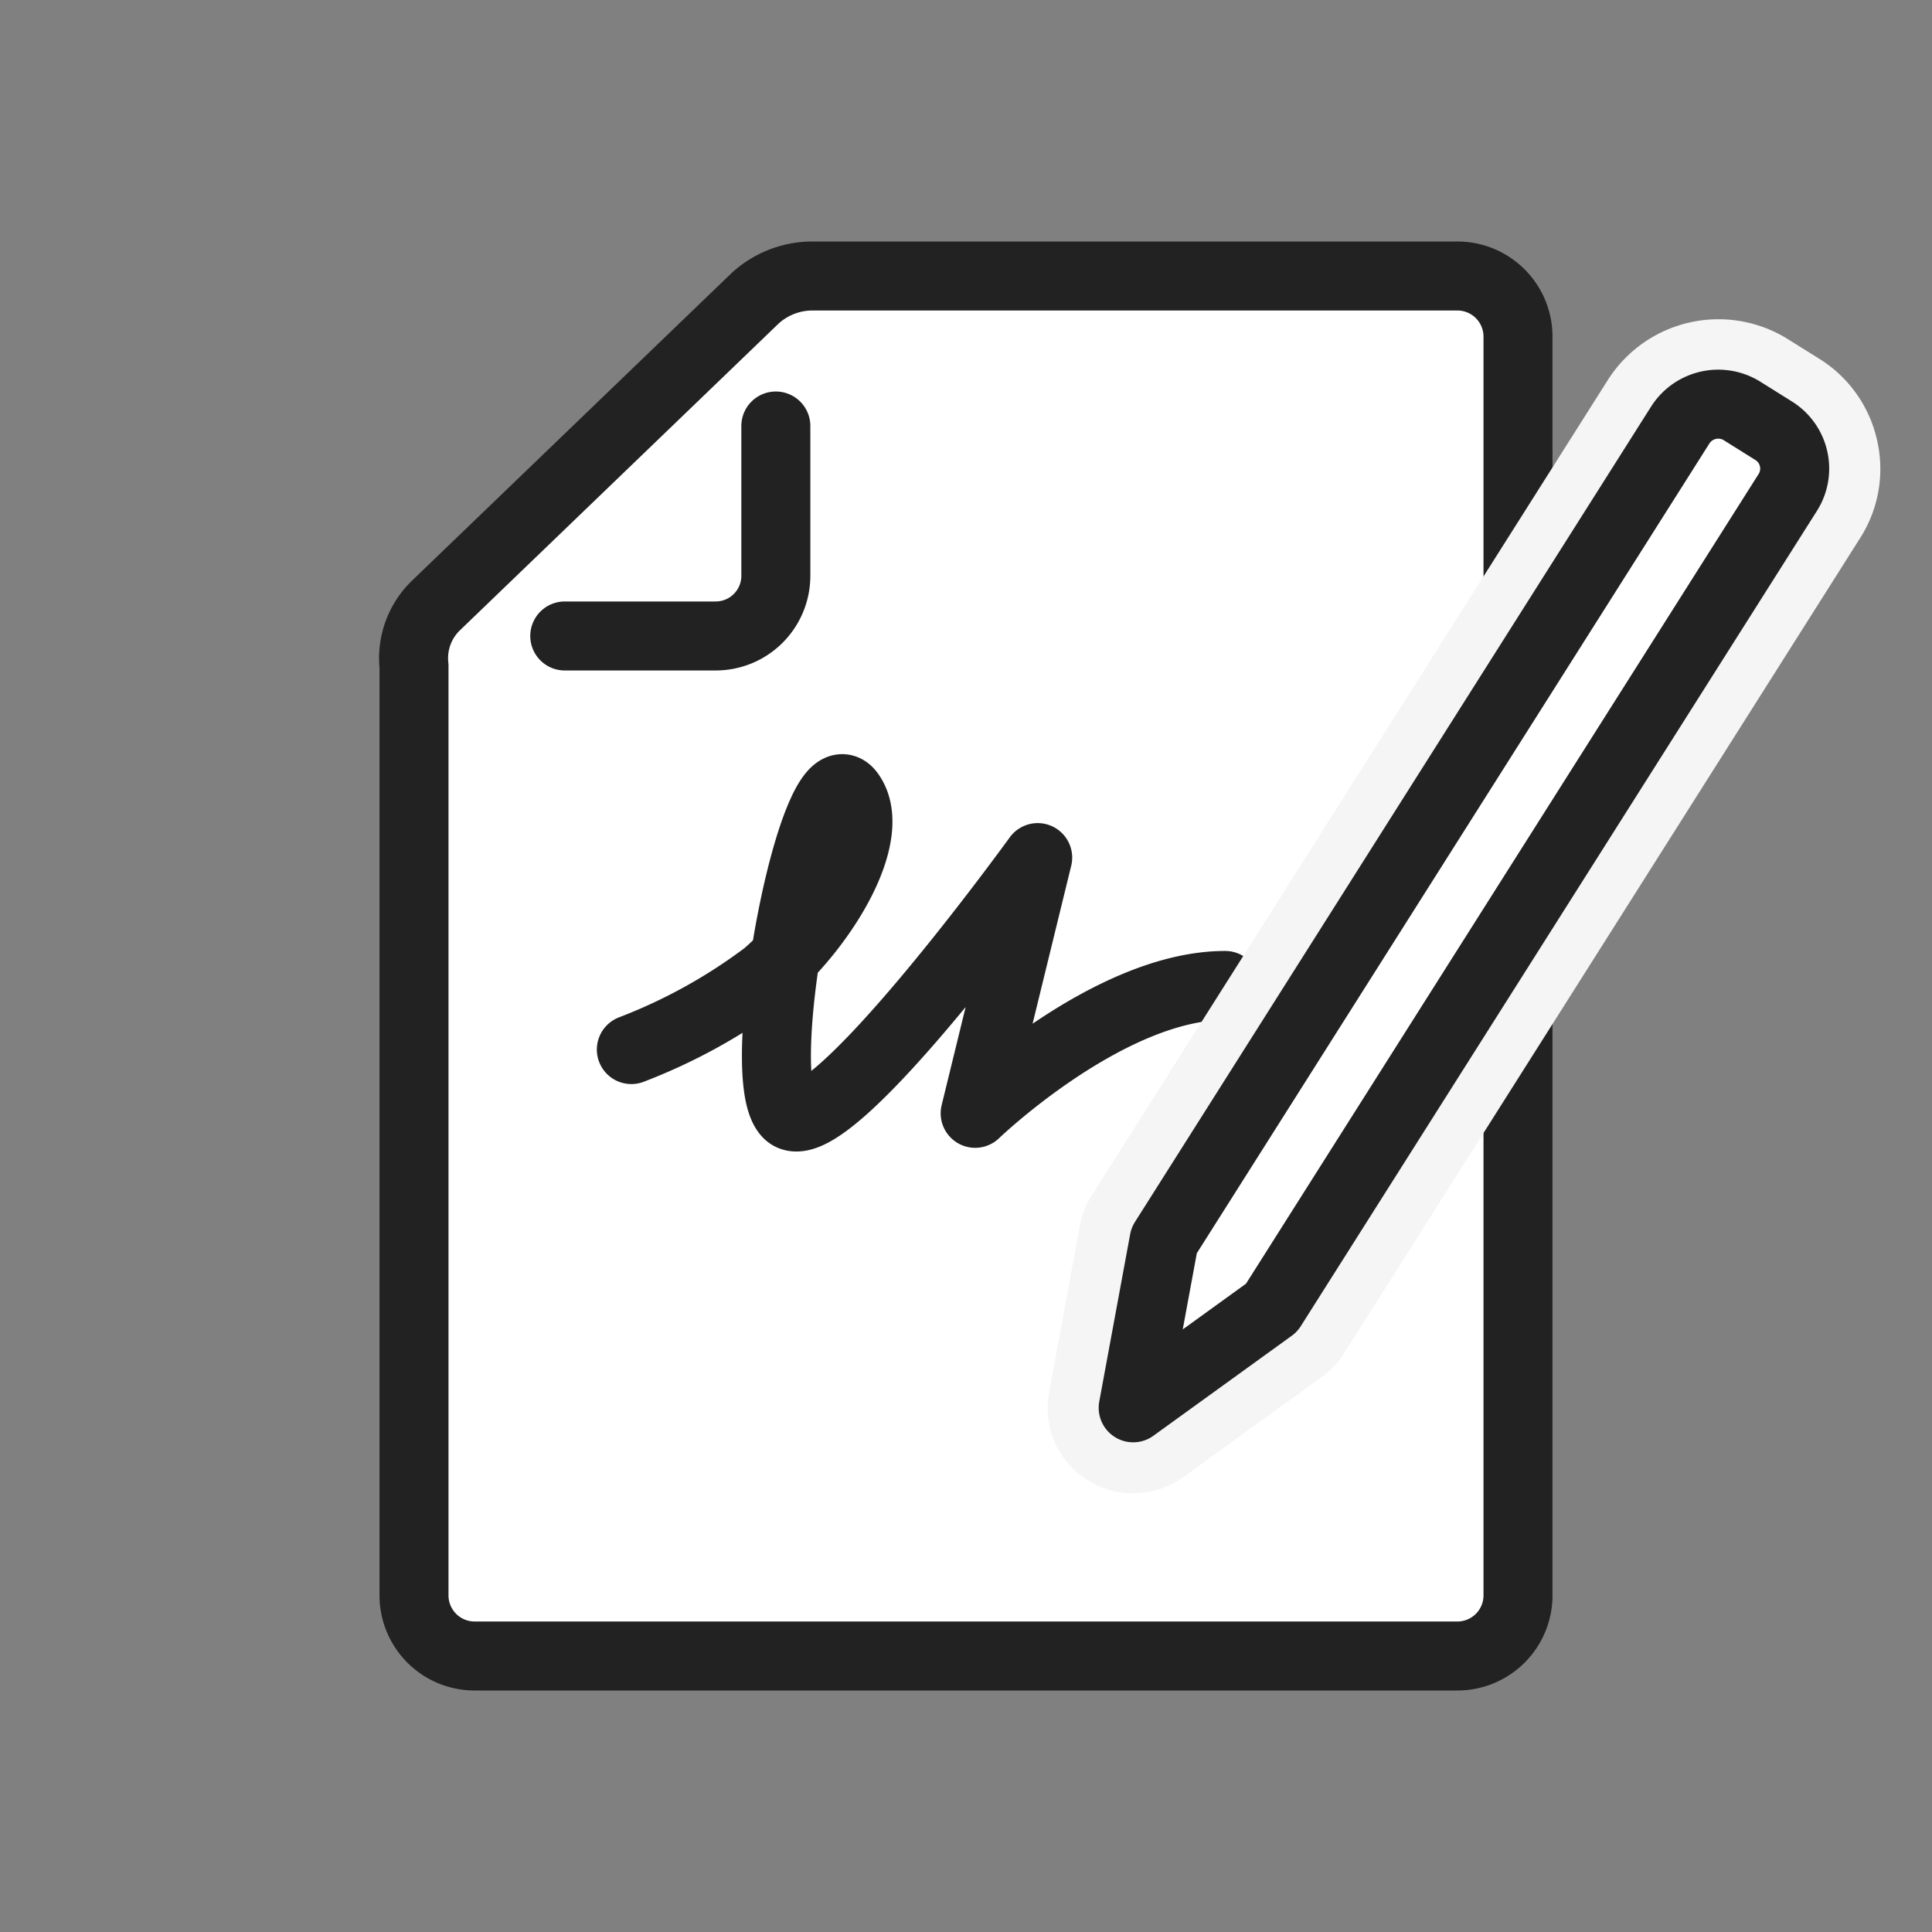 <svg xmlns="http://www.w3.org/2000/svg" id="prefix__ic_info_change" width="28" height="28" viewBox="0 0 28 28">
    <rect x="0" y="0" width="28" height="28" fill="#808080" stroke="none"/>
    <defs>
        <style>
            .prefix__cls-1{fill:#fff;stroke:#222;stroke-linecap:round;stroke-linejoin:round}
        </style>
    </defs>
    <g id="prefix__ic" transform="translate(-.244 9.667)">
        <g id="prefix__note" transform="translate(6.244 -5.667)">
            <path id="prefix__패스_10935" d="M52 182.652v13.478a.879.879 0 0 0 .889.87h14.222a.879.879 0 0 0 .889-.87v-18.26a.879.879 0 0 0-.889-.87h-9.333a1.23 1.23 0 0 0-.832.321l-4.616 4.443a1.061 1.061 0 0 0-.33.888z" class="prefix__cls-1" data-name="패스 10935" transform="translate(-52 -177)"/>
            <path id="prefix__패스_10936" d="M60.059 182v2.173a.872.872 0 0 1-.874.87H57" class="prefix__cls-1" data-name="패스 10936" transform="translate(-54.815 -179.826)"/>
        </g>
        <g id="prefix__pen" transform="translate(9.394 -5.042)">
            <path id="prefix__패스_10937" d="M128 278.782a8.009 8.009 0 0 0 1.954-1.081c.868-.752 1.623-2.046 1.217-2.624-.515-.734-1.444 4.072-.906 4.632s3.624-3.709 3.624-3.709l-.906 3.706s1.925-1.853 3.624-1.853" data-name="패스 10937" transform="translate(-128 -268.196)" style="fill:none;stroke:#222;stroke-linecap:round;stroke-linejoin:round"/>
            <path id="prefix__패스_10938" d="M154.814 255.75a1.869 1.869 0 0 0-.836-1.176l-.456-.285a1.9 1.9 0 0 0-2.607.589l-7.483 11.822a1.231 1.231 0 0 0-.17.434l-.448 2.426a1.231 1.231 0 0 0 .559 1.266 1.244 1.244 0 0 0 1.389-.046l2.006-1.45a1.243 1.243 0 0 0 .321-.341l7.481-11.818a1.858 1.858 0 0 0 .244-1.421z" data-name="패스 10938" transform="translate(-136.761 -253.999)" style="fill:#f5f5f5"/>
            <path id="prefix__패스_10939" d="M155.281 258.279a.646.646 0 0 0-.2-.893l-.457-.286a.653.653 0 0 0-.9.2l-7.481 11.818-.448 2.426 2.006-1.45z" class="prefix__cls-1" data-name="패스 10939" transform="translate(-138.522 -255.766)"/>
        </g>
    </g>
    <path id="prefix__guide" d="M0 0H28V28H0z" style="opacity:.51;fill:none"/>
</svg>

